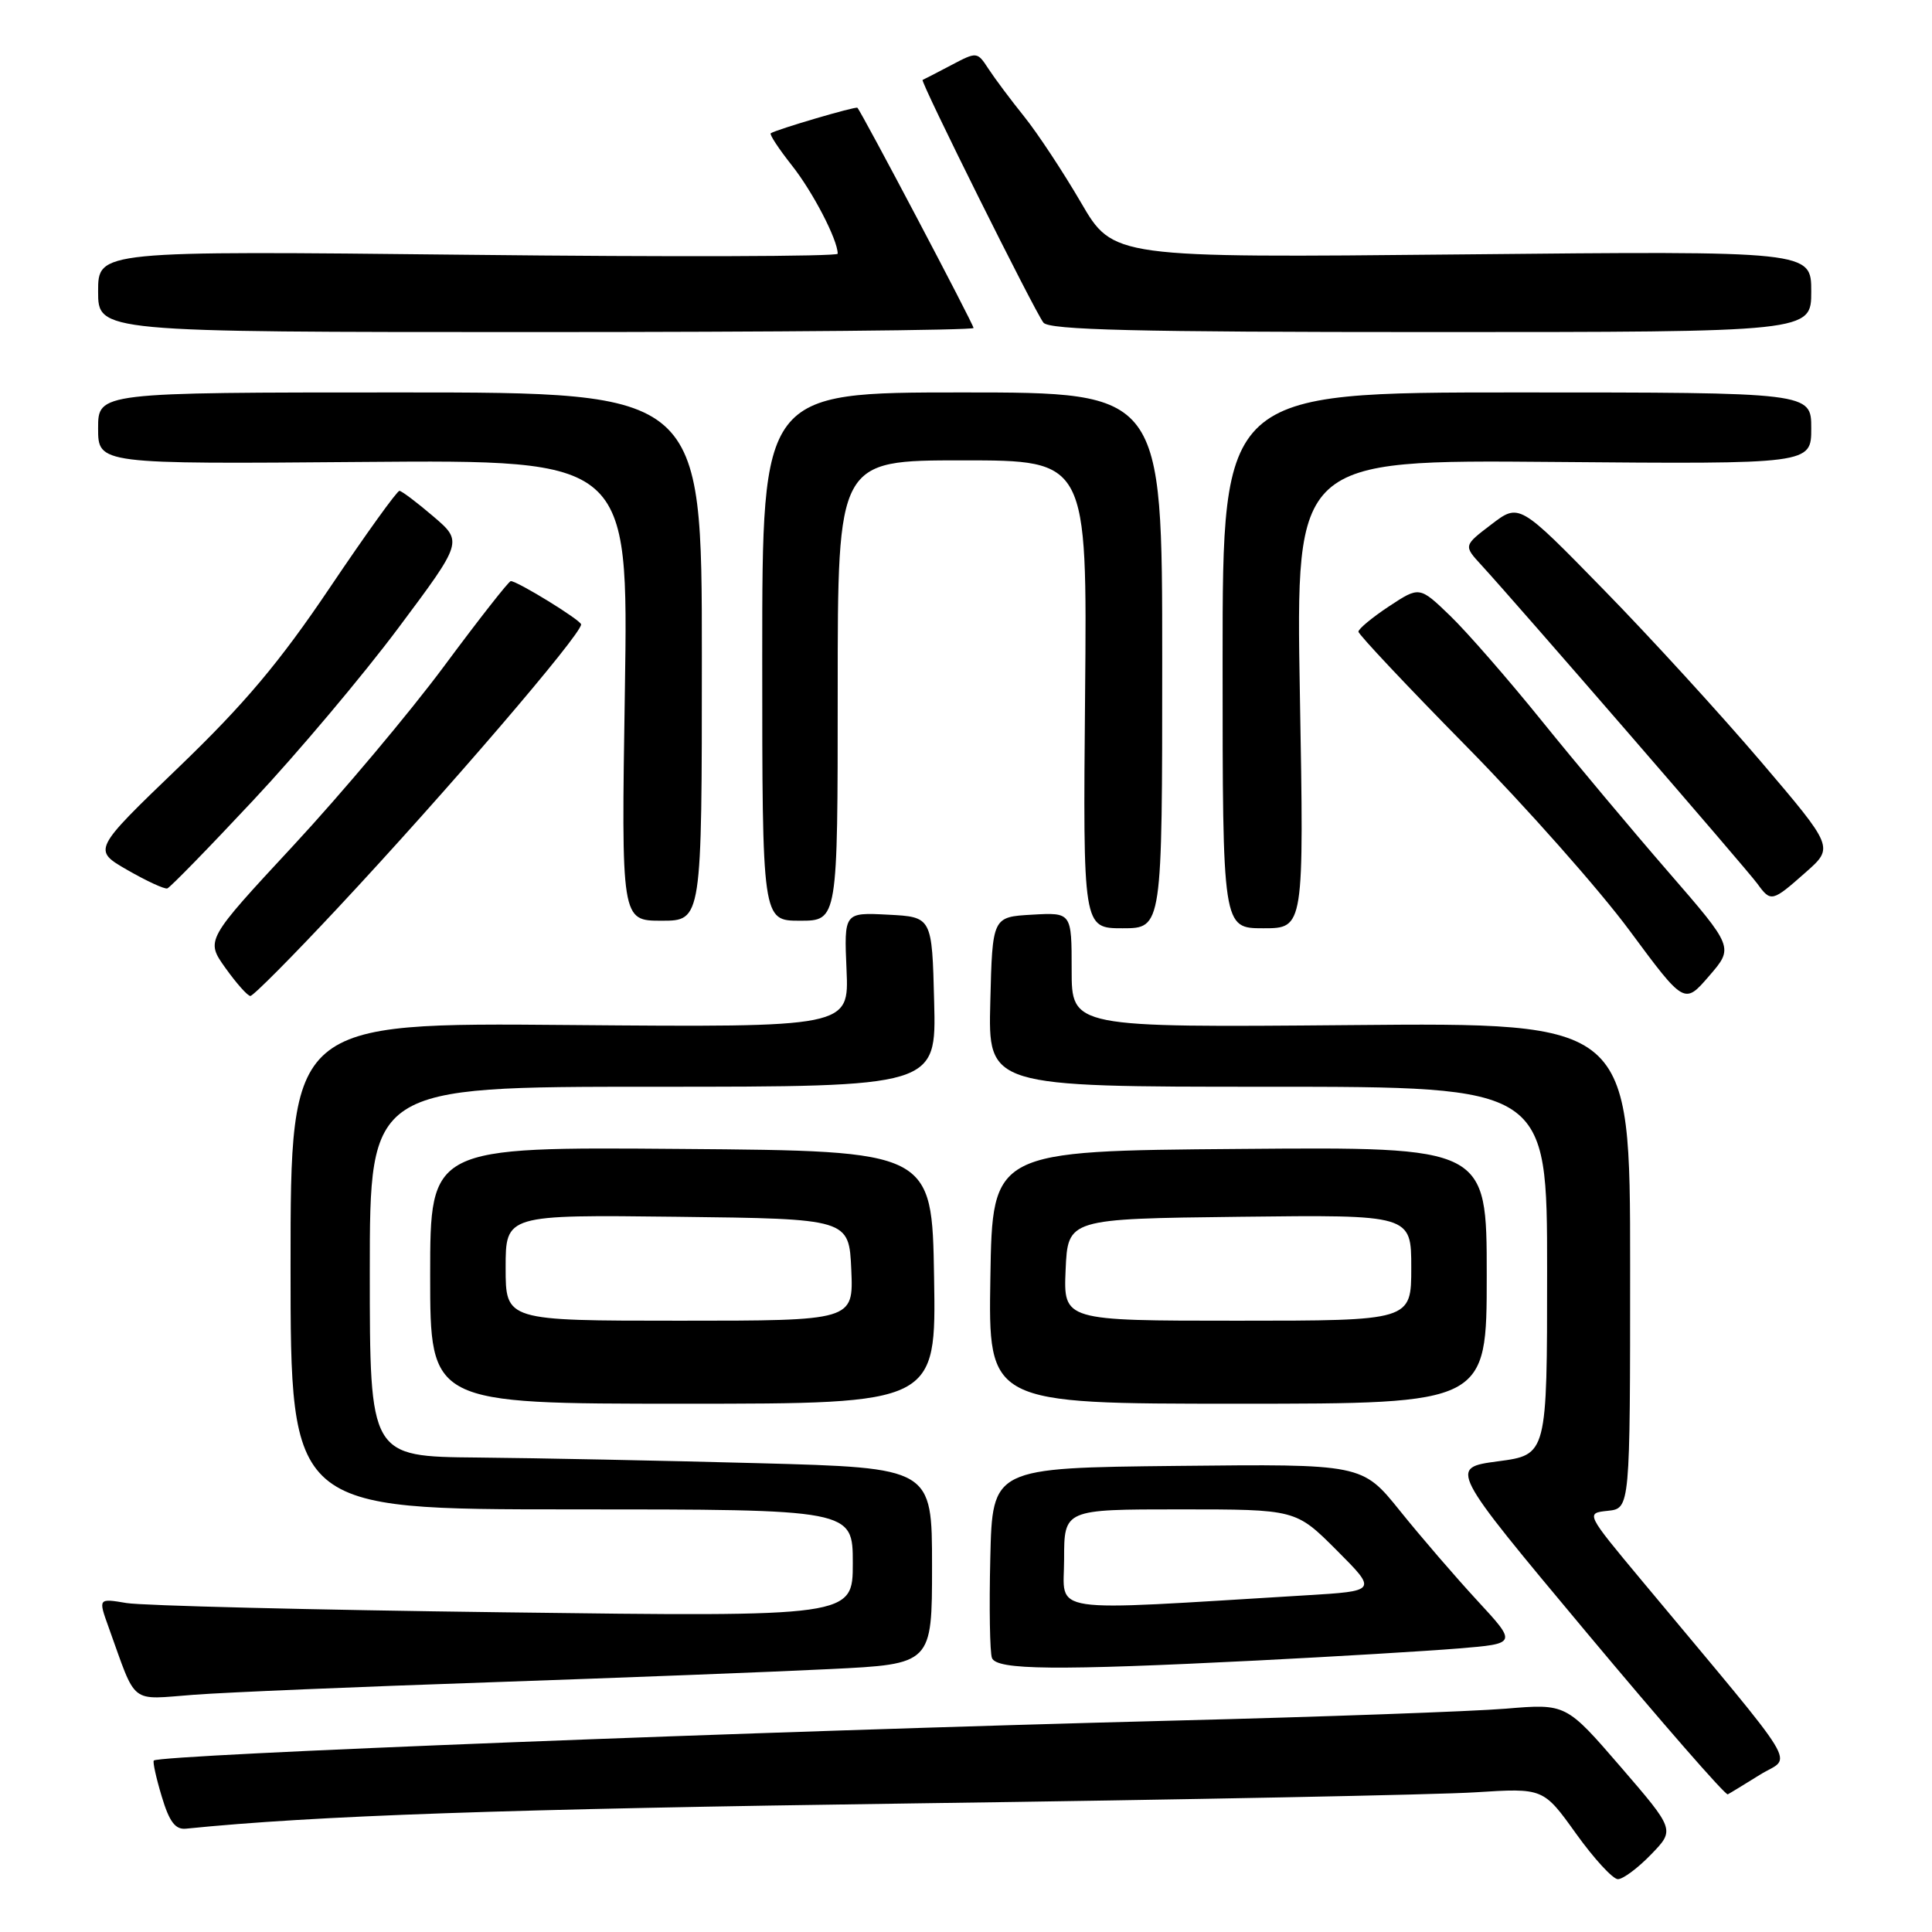 <?xml version="1.0" encoding="UTF-8" standalone="no"?>
<!DOCTYPE svg PUBLIC "-//W3C//DTD SVG 1.1//EN" "http://www.w3.org/Graphics/SVG/1.1/DTD/svg11.dtd" >
<svg xmlns="http://www.w3.org/2000/svg" xmlns:xlink="http://www.w3.org/1999/xlink" version="1.1" viewBox="0 0 256 256">
 <g >
 <path fill="currentColor"
d=" M 218.77 245.73 C 221.94 242.46 221.94 242.46 214.73 234.10 C 207.51 225.74 207.51 225.74 199.51 226.41 C 195.10 226.77 175.30 227.49 155.50 227.99 C 100.73 229.39 21.16 232.50 20.38 233.28 C 20.22 233.45 20.69 235.59 21.43 238.04 C 22.43 241.39 23.23 242.45 24.63 242.31 C 41.82 240.57 66.78 239.71 121.00 238.96 C 157.03 238.47 190.55 237.81 195.50 237.49 C 204.50 236.92 204.50 236.92 208.83 242.96 C 211.21 246.28 213.71 249.00 214.38 249.00 C 215.06 249.00 217.03 247.53 218.77 245.73 Z  M 233.24 235.14 C 237.44 232.53 239.23 235.45 217.60 209.50 C 210.10 200.50 210.10 200.50 213.05 200.19 C 216.00 199.87 216.00 199.87 216.00 167.69 C 216.00 135.50 216.00 135.50 179.00 135.83 C 142.00 136.15 142.00 136.15 142.00 128.52 C 142.00 120.90 142.00 120.90 136.75 121.20 C 131.50 121.50 131.50 121.50 131.22 132.75 C 130.93 144.00 130.93 144.00 167.97 144.00 C 205.00 144.00 205.00 144.00 205.00 168.38 C 205.00 192.77 205.00 192.77 198.50 193.63 C 192.00 194.50 192.00 194.50 210.19 216.27 C 220.19 228.24 228.63 237.91 228.94 237.76 C 229.25 237.60 231.18 236.42 233.24 235.14 Z  M 65.00 222.91 C 82.33 222.31 102.58 221.53 110.00 221.16 C 123.50 220.50 123.50 220.50 123.50 207.50 C 123.50 194.50 123.50 194.50 100.50 193.88 C 87.85 193.54 71.09 193.20 63.25 193.13 C 49.00 193.00 49.00 193.00 49.00 168.50 C 49.00 144.00 49.00 144.00 86.53 144.00 C 124.07 144.00 124.07 144.00 123.78 132.75 C 123.50 121.50 123.50 121.50 117.67 121.20 C 111.84 120.90 111.84 120.90 112.17 128.51 C 112.50 136.13 112.50 136.13 75.50 135.82 C 38.50 135.50 38.50 135.50 38.50 167.75 C 38.50 200.00 38.50 200.00 75.75 200.00 C 113.00 200.00 113.00 200.00 113.00 207.12 C 113.00 214.24 113.00 214.24 66.75 213.64 C 41.31 213.32 18.82 212.76 16.76 212.41 C 13.01 211.78 13.01 211.78 14.40 215.64 C 18.17 226.09 17.05 225.21 25.75 224.56 C 30.01 224.24 47.67 223.50 65.00 222.91 Z  M 166.50 220.03 C 176.95 219.50 188.99 218.78 193.26 218.43 C 201.02 217.79 201.02 217.79 195.76 212.10 C 192.87 208.97 188.25 203.61 185.50 200.19 C 180.50 193.98 180.50 193.98 156.00 194.24 C 131.50 194.50 131.50 194.50 131.22 206.44 C 131.06 213.01 131.16 218.97 131.44 219.69 C 132.05 221.29 139.86 221.37 166.50 220.03 Z  M 123.77 169.25 C 123.50 152.50 123.50 152.50 90.25 152.24 C 57.00 151.97 57.00 151.97 57.00 168.99 C 57.00 186.00 57.00 186.00 90.52 186.00 C 124.05 186.00 124.05 186.00 123.77 169.25 Z  M 197.00 168.99 C 197.00 151.97 197.00 151.97 164.25 152.24 C 131.50 152.50 131.50 152.50 131.23 169.25 C 130.95 186.00 130.95 186.00 163.98 186.00 C 197.00 186.00 197.00 186.00 197.00 168.99 Z  M 221.05 115.52 C 216.27 110.01 208.72 101.00 204.28 95.50 C 199.84 90.00 194.38 83.74 192.15 81.59 C 188.09 77.68 188.09 77.68 184.04 80.35 C 181.82 81.82 180.00 83.33 180.00 83.70 C 180.00 84.06 186.45 90.92 194.34 98.93 C 202.22 106.94 211.94 117.91 215.93 123.31 C 223.19 133.12 223.19 133.12 226.46 129.33 C 229.74 125.54 229.74 125.54 221.05 115.52 Z  M 44.81 120.25 C 59.11 104.95 77.00 84.10 77.00 82.74 C 77.00 82.19 68.57 77.00 67.68 77.00 C 67.42 77.00 63.45 82.06 58.86 88.25 C 54.27 94.44 45.27 105.14 38.87 112.04 C 27.24 124.57 27.24 124.57 29.87 128.26 C 31.32 130.29 32.80 131.96 33.17 131.97 C 33.54 131.99 38.78 126.71 44.81 120.25 Z  M 154.00 87.50 C 154.00 52.00 154.00 52.00 127.50 52.00 C 101.00 52.00 101.00 52.00 101.00 87.00 C 101.00 122.00 101.00 122.00 106.00 122.00 C 111.00 122.00 111.00 122.00 111.00 91.50 C 111.00 61.00 111.00 61.00 127.53 61.00 C 144.06 61.00 144.06 61.00 143.78 92.00 C 143.50 123.00 143.50 123.00 148.75 123.00 C 154.00 123.00 154.00 123.00 154.00 87.50 Z  M 172.24 91.96 C 171.70 60.92 171.70 60.92 205.85 61.21 C 240.00 61.50 240.00 61.50 240.00 56.75 C 240.00 52.00 240.00 52.00 201.00 52.00 C 162.00 52.00 162.00 52.00 162.00 87.50 C 162.00 123.00 162.00 123.00 167.40 123.00 C 172.79 123.00 172.79 123.00 172.24 91.96 Z  M 93.00 87.00 C 93.00 52.00 93.00 52.00 53.00 52.00 C 13.00 52.00 13.00 52.00 13.00 56.75 C 13.00 61.50 13.00 61.50 48.14 61.21 C 83.27 60.93 83.27 60.93 82.80 91.46 C 82.32 122.00 82.32 122.00 87.66 122.00 C 93.00 122.00 93.00 122.00 93.00 87.00 Z  M 239.25 115.60 C 243.01 112.28 243.01 112.28 233.31 100.89 C 227.97 94.63 218.59 84.36 212.45 78.09 C 201.30 66.67 201.30 66.67 197.61 69.49 C 193.92 72.30 193.92 72.30 196.31 74.90 C 200.86 79.85 231.51 115.22 232.87 117.11 C 234.65 119.56 234.82 119.52 239.25 115.60 Z  M 33.54 106.06 C 39.43 99.78 48.09 89.49 52.79 83.20 C 61.33 71.77 61.33 71.77 57.41 68.42 C 55.26 66.58 53.24 65.06 52.93 65.04 C 52.62 65.02 48.47 70.79 43.71 77.86 C 37.06 87.74 32.41 93.27 23.66 101.68 C 12.27 112.63 12.27 112.63 16.88 115.28 C 19.42 116.74 21.80 117.84 22.17 117.72 C 22.54 117.60 27.66 112.35 33.54 106.06 Z  M 129.00 43.46 C 129.00 42.97 114.16 14.83 113.61 14.28 C 113.40 14.06 102.86 17.16 102.13 17.66 C 101.93 17.80 103.17 19.69 104.89 21.87 C 107.69 25.39 111.00 31.77 111.00 33.62 C 111.00 33.99 88.95 34.06 62.00 33.76 C 13.00 33.23 13.00 33.23 13.00 38.61 C 13.00 44.00 13.00 44.00 71.00 44.00 C 102.90 44.00 129.00 43.76 129.00 43.46 Z  M 240.00 38.62 C 240.00 33.25 240.00 33.25 193.75 33.71 C 147.50 34.17 147.50 34.17 143.23 26.83 C 140.88 22.80 137.51 17.69 135.73 15.47 C 133.95 13.26 131.82 10.41 130.99 9.14 C 129.48 6.83 129.46 6.83 125.99 8.66 C 124.07 9.67 122.39 10.54 122.25 10.59 C 121.88 10.71 137.09 41.26 138.26 42.75 C 139.02 43.72 150.51 44.00 189.62 44.00 C 240.00 44.00 240.00 44.00 240.00 38.62 Z  M 141.00 206.61 C 141.00 200.00 141.00 200.00 156.35 200.00 C 171.70 200.00 171.70 200.00 177.11 205.41 C 182.51 210.82 182.51 210.82 173.01 211.39 C 137.99 213.50 141.00 213.95 141.00 206.61 Z  M 67.00 167.98 C 67.00 160.96 67.00 160.96 89.75 161.23 C 112.50 161.50 112.50 161.50 112.80 168.25 C 113.09 175.00 113.09 175.00 90.05 175.00 C 67.00 175.00 67.00 175.00 67.00 167.98 Z  M 141.20 168.25 C 141.50 161.50 141.50 161.50 164.25 161.23 C 187.00 160.96 187.00 160.96 187.00 167.98 C 187.00 175.00 187.00 175.00 163.95 175.00 C 140.91 175.00 140.91 175.00 141.20 168.25 Z "/>
</g>
</svg>